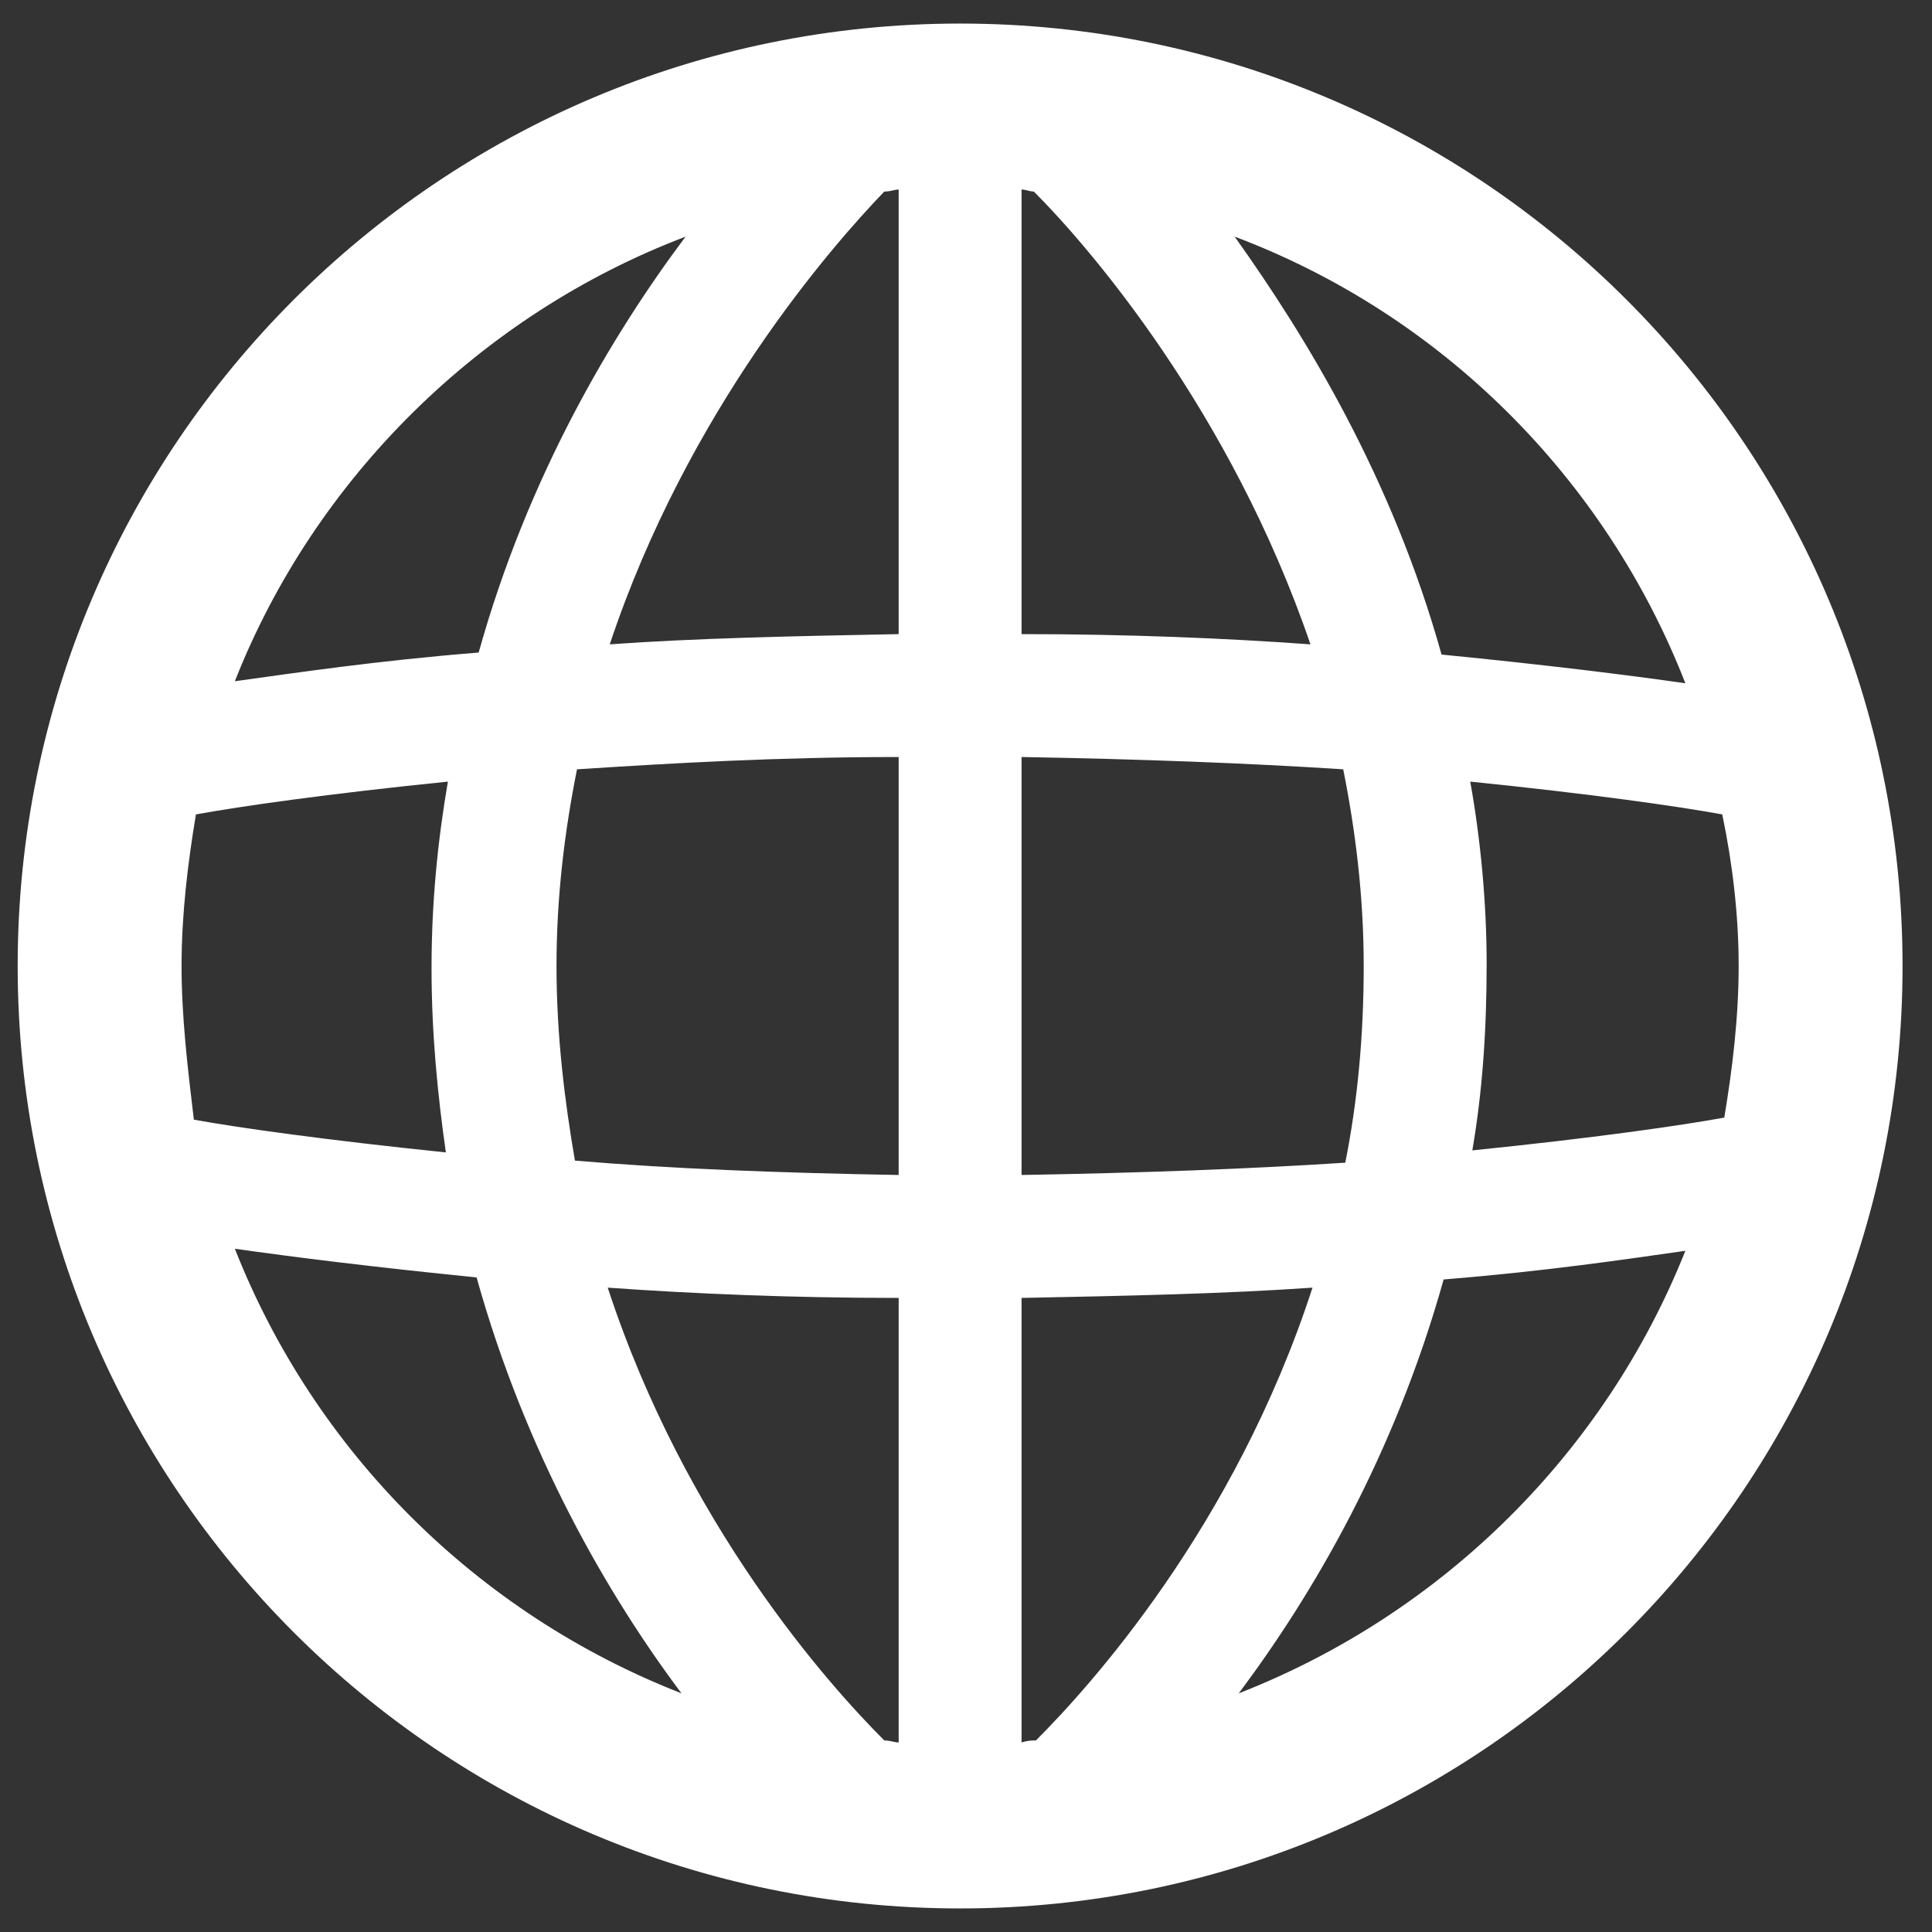 <svg width="41" height="41" viewBox="0 0 41 41" fill="none" xmlns="http://www.w3.org/2000/svg">
<rect x="0" y="0" width="41" height="41" fill="#333333" stroke="none"/>
<path d="M20.375 0.5C9.332 0.5 0.375 9.457 0.375 20.5C0.375 31.544 9.332 40.5 20.375 40.5C31.419 40.5 40.375 31.544 40.375 20.5C40.375 9.457 31.419 0.5 20.375 0.5ZM21.984 36.935C21.897 36.935 21.81 36.935 21.679 36.978V27.544C23.94 27.5 25.984 27.456 27.853 27.326C26.201 32.413 23.114 35.804 21.984 36.935ZM18.766 36.935C17.592 35.761 14.549 32.37 12.897 27.326C14.723 27.456 16.81 27.544 19.071 27.544V36.978C18.984 36.978 18.897 36.935 18.766 36.935ZM3.853 20.5C3.853 19.413 3.984 18.326 4.158 17.283C5.114 17.109 6.94 16.848 9.505 16.587C9.288 17.848 9.158 19.152 9.158 20.544C9.158 21.935 9.288 23.239 9.462 24.456C6.94 24.196 5.071 23.935 4.114 23.761C3.984 22.674 3.853 21.587 3.853 20.5ZM11.81 20.5C11.81 19.022 11.984 17.63 12.245 16.326C14.245 16.196 16.505 16.065 19.071 16.065V24.935C16.549 24.891 14.245 24.804 12.201 24.63C11.984 23.37 11.81 21.978 11.81 20.5ZM21.94 4.065C23.114 5.239 26.114 8.717 27.81 13.674C25.984 13.543 23.94 13.457 21.679 13.457V4.022C21.766 4.022 21.853 4.065 21.94 4.065ZM19.071 4.022V13.457C16.81 13.5 14.766 13.543 12.94 13.674C14.592 8.717 17.636 5.239 18.766 4.065C18.897 4.065 18.984 4.022 19.071 4.022ZM21.679 24.935V16.065C24.201 16.109 26.505 16.196 28.505 16.326C28.766 17.63 28.94 19.022 28.94 20.5C28.94 21.978 28.81 23.37 28.549 24.674C26.549 24.804 24.245 24.891 21.679 24.935ZM31.201 16.587C33.766 16.848 35.592 17.109 36.549 17.283C36.766 18.326 36.897 19.413 36.897 20.5C36.897 21.587 36.766 22.674 36.592 23.717C35.636 23.891 33.81 24.152 31.245 24.413C31.462 23.152 31.549 21.848 31.549 20.456C31.549 19.152 31.419 17.804 31.201 16.587ZM35.766 14.5C34.549 14.326 32.81 14.109 30.592 13.891C29.549 10.152 27.723 7.152 26.201 5.022C30.592 6.674 34.071 10.152 35.766 14.5ZM14.549 5.022C12.984 7.109 11.201 10.109 10.158 13.848C7.984 14.022 6.245 14.283 4.984 14.457C6.679 10.152 10.201 6.674 14.549 5.022ZM4.984 26.5C6.201 26.674 7.94 26.891 10.114 27.109C11.158 30.848 12.897 33.848 14.462 35.935C10.114 34.239 6.679 30.804 4.984 26.5ZM26.288 35.935C27.853 33.848 29.592 30.891 30.636 27.152C32.81 26.978 34.549 26.717 35.766 26.544C34.071 30.804 30.636 34.239 26.288 35.935Z" fill="white"/>
</svg>
